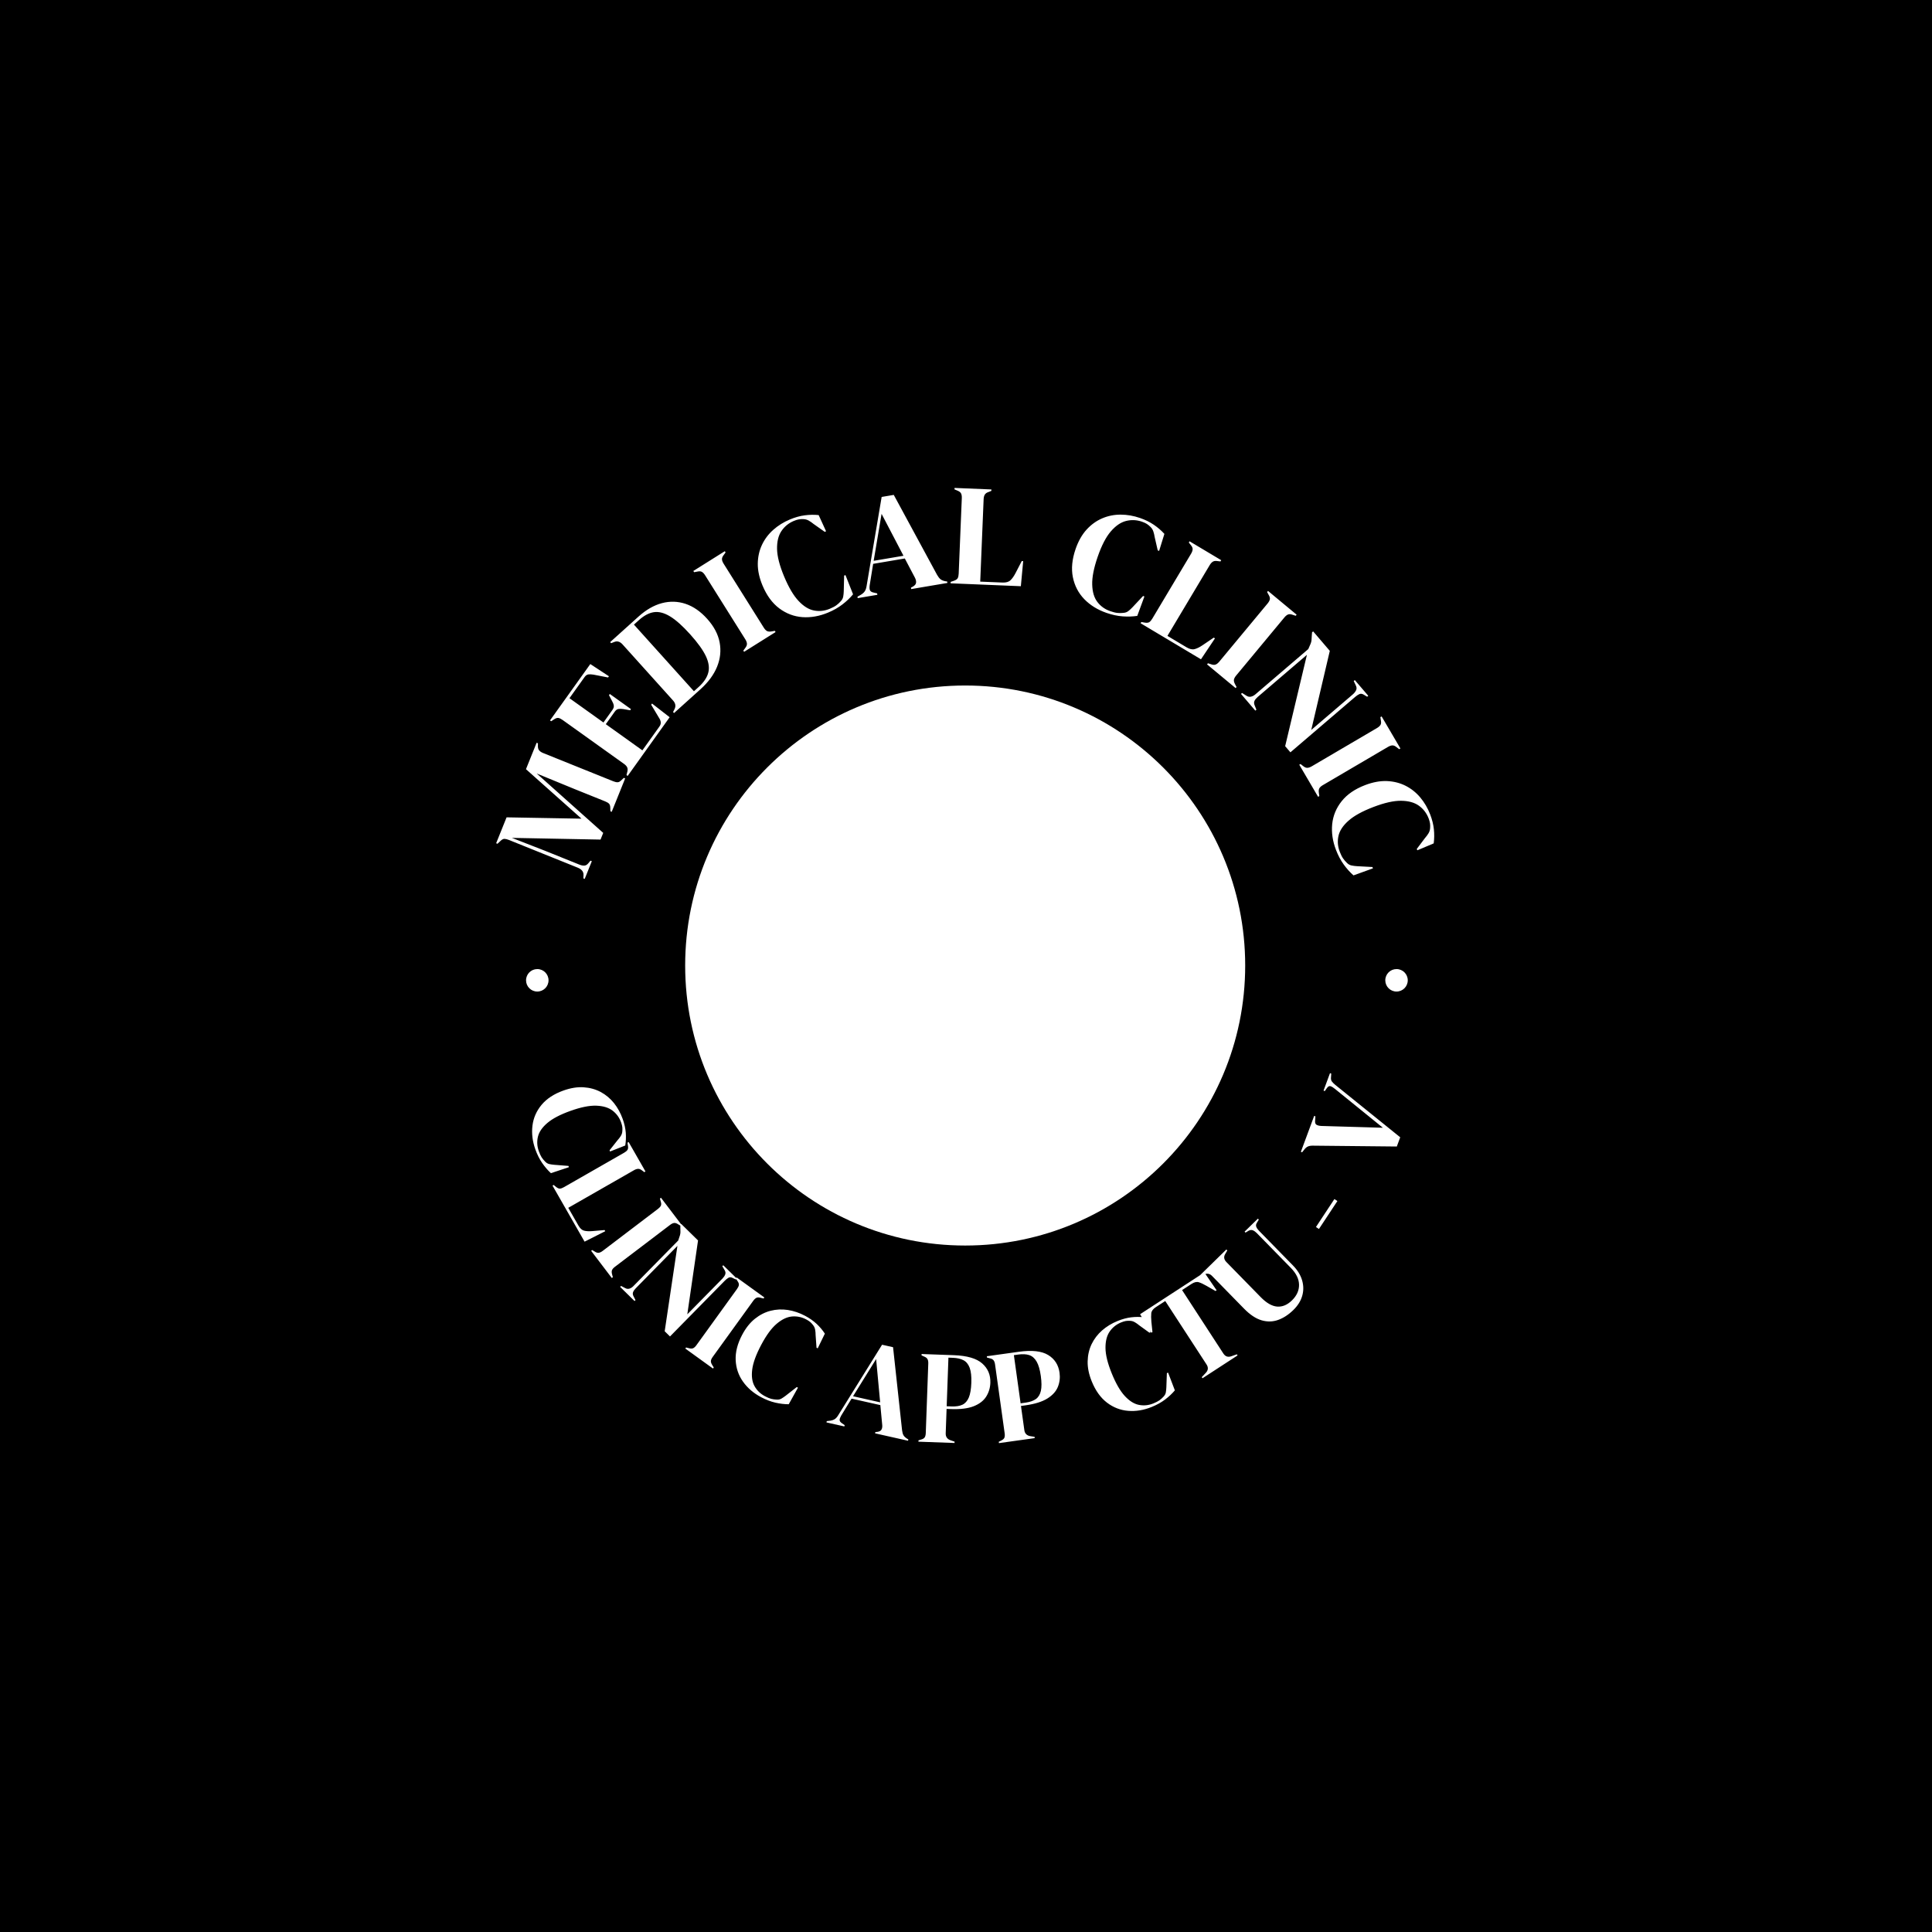 <svg xmlns="http://www.w3.org/2000/svg" version="1.1" xmlns:xlink="http://www.w3.org/1999/xlink" xmlns:svgjs="http://svgjs.dev/svgjs" width="1000" height="1000" viewBox="0 0 1000 1000"><rect width="1000" height="1000" fill="#000000"></rect><g transform="matrix(0.7,0,0,0.7,149.576,252.303)"><svg viewBox="0 0 396 280" data-background-color="#ffffff" preserveAspectRatio="xMidYMid meet" height="707" width="1000" xmlns="http://www.w3.org/2000/svg" xmlns:xlink="http://www.w3.org/1999/xlink"><g id="tight-bounds" transform="matrix(1,0,0,1,0.24,0.14)"><svg viewBox="0 0 395.52 279.72" height="279.72" width="395.52"><g><svg viewBox="0 0 395.52 279.72" height="279.72" width="395.52"><g><svg viewBox="0 0 395.52 279.72" height="279.72" width="395.52"><g><svg viewBox="0 0 395.52 279.72" height="279.72" width="395.52"><g><svg viewBox="0 0 395.52 279.72" height="279.72" width="395.52"><g transform="matrix(1,0,0,1,81.229,47.211)"><svg viewBox="0 0 233.062 185.297" height="185.297" width="233.062"><g><circle r="82" cx="116.531" cy="92.649" fill="#ffffff" data-fill-palette-color="accent"></circle><svg xmlns="http://www.w3.org/2000/svg" xmlns:xlink="http://www.w3.org/1999/xlink" version="1.1" x="34.959" y="34.959" viewBox="9.951 9.944 79.864 79.862" enable-background="new 0 0 100 100" xml:space="preserve" height="115.379" width="163.144" class="icon-o-0" data-fill-palette-color="quaternary" id="o-0"><path fill="none" d="M50.857 78.341l1.237-56.924c0-1.408-1.069-2.053-2.062-2.053-0.993 0-2.062 0.645-2.062 2.062l1.237 55.669v1.247c0 1.138 0.425 1.753 0.825 1.753C50.432 80.094 50.857 79.48 50.857 78.341z"></path><path d="M63.193 36.565V9.944h-26.62v26.62H9.951v26.62h26.622v26.622h26.62V63.185h26.622v-26.62H63.193zM48.557 63.418l-0.171-7.706c0.508-1.284 1.508-2.058 2.663-2.82l-0.17 7.846c-0.276 0.789-0.72 1.479-1.439 2.06C49.126 62.995 48.835 63.203 48.557 63.418zM53.511 50.057c-0.724 0.724-1.577 1.275-2.401 1.809-1.765 1.142-3.585 2.321-3.868 5.126-1.599-1.398-1.688-3.683-1.688-4.168 0-1.309 1.418-2.341 2.919-3.435 1.918-1.397 4.092-2.98 4.092-5.639v-4.037c1.722 1.636 2.712 3.576 2.811 5.539C55.466 47.058 54.803 48.765 53.511 50.057zM51.205 45.684c-0.651 1.122-1.809 2.009-2.978 2.864l-0.41-18.415c0.226-0.073 0.456-0.144 0.686-0.213 1.25-0.375 2.635-0.791 3.085-1.876L51.205 45.684zM48.267 29.129c-1.326 0.397-2.696 0.807-3.167 1.944-0.321 0.775-0.157 1.748 0.513 2.99l1.179 1.964v4.346c-3.385-3.157-4.88-8.24-3.335-11.716l0.018-0.049c0.619-2.064 2.894-3.143 4.821-3.143 1.209 0 2.62 0.468 2.62 1.787C50.915 28.263 49.915 28.636 48.267 29.129zM47.621 71.868c-0.921-1.301-1.296-2.603-1.116-3.883 0.237-1.683 1.441-3.282 3.392-4.501l0.039-0.027c1.962-1.57 2.187-3.769 2.214-6.322 1.291 1.531 1.449 3.136 1.327 4.279-0.219 2.044-1.526 4.13-3.158 5.064C47.946 67.664 47.657 69.233 47.621 71.868zM52.325 76.213c-0.227 0.856-0.811 1.72-1.581 2.046 0.547-1.482 0.902-2.918 0.98-4.819C52.487 74.225 52.558 75.335 52.325 76.213zM49.678 19.005c0.993 0 2.062 0.645 2.062 2.053l-0.119 5.451c-0.373-1.141-1.614-1.867-3.326-1.867-0.197 0-0.397 0.014-0.599 0.034l-0.08-3.608C47.616 19.65 48.685 19.005 49.678 19.005zM49.678 79.735c-0.4 0-0.825-0.614-0.825-1.753v-1.247l-0.162-7.311c0.27-0.966 0.833-1.627 2.017-2.22 0.01-0.006 0.02-0.013 0.03-0.019l-0.193 8.9c-0.204 0.869-0.324 1.159-0.676 2.04 0 0-0.221 0.79-0.063 0.964 0.158 0.174 0.286 0.129 0.286 0.129 0.064 0 0.126-0.015 0.189-0.02C50.12 79.55 49.896 79.735 49.678 79.735z" fill="#ffffff" data-fill-palette-color="quaternary"></path><path d="M49.619 27.612C52.506 26.375 46.732 26.375 49.619 27.612z" fill="#ffffff" data-fill-palette-color="quaternary"></path></svg></g></svg></g><path d="M88.426 109.311L86.339 114.494 85.949 114.337 85.989 113.437C86.057 112.43 85.488 111.684 84.283 111.198V111.198L64.164 103.096C63.645 102.887 63.204 102.778 62.842 102.768 62.477 102.765 62.09 102.968 61.68 103.378V103.378L60.797 104.207 60.408 104.051 63.462 96.467 85.404 96.856 69.141 82.366 72.258 74.624 72.648 74.781 72.635 75.508C72.615 76.075 72.731 76.517 72.984 76.834 73.237 77.152 73.626 77.416 74.152 77.628V77.628L94.706 85.905C95.225 86.114 95.657 86.21 96.002 86.191 96.345 86.178 96.718 85.965 97.121 85.553V85.553L97.8 84.91 98.19 85.067 94.251 94.848 93.861 94.691 93.832 93.721C93.827 93.144 93.707 92.729 93.471 92.476 93.233 92.23 92.854 92.002 92.335 91.793V91.793L83.49 88.231 72.284 83.631 91.764 101.023 90.976 102.979 65.016 102.48 74.842 106.308 84.743 110.296C85.318 110.527 85.816 110.627 86.238 110.596 86.664 110.573 87.055 110.343 87.411 109.905V109.905L88.037 109.154ZM111.215 67.148L98.918 84.342 98.577 84.098 98.83 83.075C98.951 82.572 98.932 82.153 98.771 81.816 98.614 81.475 98.308 81.141 97.853 80.815V80.815L79.862 67.949C79.401 67.619 78.996 67.424 78.647 67.362 78.288 67.303 77.873 67.431 77.4 67.749V67.749L76.521 68.324 76.18 68.08 87.983 51.577 93.434 55.157 93.184 55.506 88.89 54.672C88.331 54.583 87.843 54.561 87.425 54.607 87.009 54.662 86.637 54.919 86.307 55.38V55.38L81.877 61.575 91.827 68.691 94.461 65.009C94.791 64.548 94.922 64.113 94.854 63.704 94.784 63.286 94.609 62.837 94.329 62.358V62.358L93.45 60.685 93.694 60.343 99.888 64.774 99.644 65.115 97.703 64.771C97.144 64.683 96.662 64.669 96.257 64.732 95.85 64.785 95.482 65.042 95.152 65.503V65.503L92.519 69.185 103.233 76.849 108.21 69.89C108.536 69.434 108.67 68.994 108.614 68.569 108.552 68.14 108.361 67.691 108.04 67.224V67.224L105.808 63.49 106.058 63.14ZM120.245 58.953L112.498 65.929 112.217 65.617 112.651 64.769C113.079 63.89 112.935 63.052 112.217 62.255V62.255L97.417 45.818C96.663 44.981 95.845 44.749 94.962 45.123V45.123L94.074 45.466 93.793 45.154 102.104 37.67C104.328 35.668 106.616 34.356 108.97 33.734 111.324 33.122 113.629 33.193 115.887 33.948 118.15 34.709 120.253 36.168 122.197 38.327V38.327C124.181 40.531 125.4 42.836 125.854 45.242 126.304 47.644 126.055 50.015 125.106 52.358 124.153 54.695 122.533 56.894 120.245 58.953ZM100.757 40.027L118.325 59.539 119.677 58.322C121.187 56.962 122.133 55.568 122.515 54.14 122.906 52.712 122.679 51.096 121.835 49.292 120.99 47.488 119.451 45.345 117.218 42.864V42.864C114.988 40.388 113.021 38.636 111.315 37.608 109.609 36.58 108.036 36.172 106.595 36.384 105.154 36.606 103.7 37.376 102.235 38.696V38.696ZM142.233 42.208L133.015 47.995 132.792 47.64 133.331 46.9C133.704 46.43 133.877 46.003 133.848 45.619 133.826 45.232 133.665 44.802 133.368 44.328V44.328L121.607 25.595C121.306 25.116 120.994 24.781 120.67 24.591 120.348 24.391 119.883 24.365 119.274 24.511V24.511L118.374 24.675 118.151 24.319 127.369 18.532 127.592 18.888 127.062 19.622C126.689 20.092 126.513 20.521 126.536 20.908 126.561 21.286 126.724 21.714 127.025 22.194V22.194L138.785 40.927C139.083 41.401 139.395 41.728 139.721 41.909 140.052 42.086 140.518 42.12 141.118 42.011V42.011L142.01 41.852ZM157.61 36.508V36.508C155.084 37.565 152.582 38.008 150.106 37.838 147.633 37.658 145.373 36.805 143.326 35.278 141.277 33.745 139.636 31.506 138.404 28.561V28.561C137.469 26.324 137.009 24.205 137.024 22.205 137.049 20.208 137.454 18.371 138.24 16.691 139.022 15.021 140.12 13.554 141.534 12.291 142.949 11.028 144.581 10.009 146.431 9.235V9.235C147.919 8.613 149.358 8.21 150.747 8.026 152.142 7.84 153.512 7.816 154.855 7.955V7.955L157.021 12.693 156.625 12.859 153.363 10.551C152.899 10.167 152.425 9.838 151.942 9.563 151.461 9.295 150.944 9.154 150.389 9.14V9.14C149.925 9.118 149.483 9.14 149.063 9.207 148.65 9.272 148.154 9.425 147.576 9.667V9.667C146.07 10.296 144.866 11.277 143.963 12.608 143.065 13.93 142.633 15.677 142.668 17.851 142.703 20.025 143.397 22.728 144.749 25.962V25.962C146.089 29.164 147.501 31.549 148.987 33.116 150.467 34.686 151.978 35.614 153.521 35.9 155.066 36.193 156.595 36.023 158.107 35.39V35.39C158.943 35.041 159.581 34.702 160.022 34.373 160.471 34.048 160.892 33.666 161.286 33.227V33.227C161.697 32.809 161.948 32.347 162.039 31.839 162.133 31.323 162.187 30.788 162.201 30.233V30.233L162.312 25.68 162.699 25.518 164.925 31.152C164.073 32.188 163.043 33.171 161.836 34.102 160.636 35.03 159.227 35.832 157.61 36.508ZM172.049 31.297L166.285 32.273 166.215 31.86 167.194 31.298C167.716 30.987 168.1 30.645 168.348 30.272 168.602 29.898 168.779 29.401 168.877 28.783V28.783L173.299 2.641 176.847 2.04 189.53 25.458C189.857 26.031 190.186 26.456 190.516 26.731 190.853 27.005 191.333 27.204 191.956 27.328V27.328L192.486 27.411 192.557 27.825 181.943 29.622 181.873 29.208 182.467 28.884C183.015 28.569 183.317 28.196 183.373 27.768 183.43 27.346 183.329 26.87 183.07 26.339V26.339L180.081 20.662 170.808 22.232 169.804 28.454C169.711 29.098 169.73 29.595 169.864 29.944 169.998 30.3 170.376 30.536 170.998 30.654V30.654L171.979 30.883ZM173.276 7.592L170.962 21.344 179.693 19.866ZM214.062 28.781L193.491 27.931 193.508 27.512 194.411 27.209C195.013 27.007 195.4 26.747 195.573 26.427 195.74 26.107 195.835 25.667 195.858 25.108V25.108L196.771 3.009C196.795 2.443 196.727 1.99 196.567 1.65 196.415 1.304 196.06 1.019 195.502 0.796V0.796L194.627 0.419 194.645 0 205.44 0.446 205.422 0.866 204.65 1.174C204.102 1.351 203.721 1.612 203.507 1.957 203.299 2.302 203.184 2.754 203.161 3.313V3.313L202.164 27.439 208.685 27.709C209.723 27.752 210.499 27.531 211.013 27.045 211.533 26.56 212.036 25.847 212.522 24.907V24.907L214.326 21.42 214.746 21.437ZM239.131 36.591V36.591C236.543 35.696 234.382 34.36 232.649 32.584 230.924 30.803 229.807 28.661 229.297 26.158 228.79 23.649 229.058 20.887 230.1 17.87V17.87C230.893 15.578 231.961 13.691 233.305 12.21 234.653 10.738 236.18 9.637 237.884 8.908 239.58 8.183 241.376 7.82 243.273 7.82 245.169 7.82 247.065 8.148 248.961 8.803V8.803C250.485 9.33 251.826 9.988 252.985 10.776 254.149 11.567 255.187 12.461 256.097 13.459V13.459L254.556 18.436 254.149 18.296 253.254 14.401C253.164 13.806 253.03 13.245 252.852 12.718 252.673 12.198 252.381 11.748 251.976 11.369V11.369C251.645 11.042 251.3 10.765 250.942 10.535 250.591 10.308 250.119 10.092 249.527 9.887V9.887C247.984 9.354 246.433 9.283 244.874 9.674 243.323 10.062 241.836 11.078 240.415 12.722 238.993 14.367 237.709 16.846 236.564 20.158V20.158C235.43 23.439 234.895 26.159 234.959 28.317 235.017 30.473 235.526 32.172 236.486 33.413 237.444 34.661 238.697 35.553 240.246 36.088V36.088C241.103 36.384 241.804 36.557 242.352 36.605 242.903 36.661 243.472 36.657 244.059 36.592V36.592C244.643 36.554 245.138 36.377 245.544 36.059 245.958 35.737 246.355 35.373 246.735 34.969V34.969L249.851 31.647 250.247 31.784 248.155 37.469C246.829 37.673 245.406 37.721 243.886 37.611 242.372 37.504 240.787 37.164 239.131 36.591ZM266.809 50.184L249.132 39.628 249.347 39.267 250.285 39.432C250.91 39.541 251.375 39.497 251.68 39.298 251.979 39.097 252.272 38.755 252.559 38.275V38.275L263.899 19.285C264.189 18.799 264.345 18.368 264.367 17.993 264.398 17.616 264.222 17.196 263.838 16.734V16.734L263.249 15.987 263.464 15.626 272.74 21.165 272.525 21.526 271.699 21.428C271.133 21.323 270.674 21.371 270.321 21.572 269.974 21.776 269.657 22.118 269.37 22.599V22.599L256.99 43.331 262.593 46.677C263.486 47.21 264.273 47.385 264.956 47.203 265.645 47.025 266.427 46.638 267.302 46.043V46.043L270.551 43.839 270.911 44.054ZM276.962 58.624L268.588 51.672 268.856 51.349 269.727 51.63C270.291 51.838 270.75 51.869 271.106 51.722 271.466 51.58 271.825 51.293 272.183 50.863V50.863L286.312 33.846C286.674 33.41 286.895 33.009 286.974 32.642 287.063 32.274 286.943 31.823 286.615 31.291V31.291L286.178 30.487 286.446 30.164 294.82 37.117 294.552 37.44 293.689 37.165C293.126 36.957 292.664 36.924 292.303 37.066 291.952 37.208 291.595 37.496 291.233 37.932V37.932L277.104 54.949C276.747 55.38 276.533 55.778 276.463 56.144 276.398 56.514 276.511 56.968 276.802 57.504V57.504L277.23 58.302ZM282.722 65.218L278.53 60.32 278.849 60.047 280.085 60.831C280.521 61.124 280.967 61.225 281.423 61.133 281.884 61.037 282.33 60.804 282.76 60.436V60.436L298.234 47.19C298.551 46.515 298.778 45.997 298.915 45.634 299.056 45.276 299.144 44.933 299.179 44.605 299.214 44.277 299.241 43.842 299.259 43.3V43.3L299.338 42.285 299.657 42.012 304.538 47.715 299.104 70.877 311.238 60.491C311.668 60.122 311.994 59.72 312.217 59.284 312.439 58.857 312.422 58.38 312.165 57.855V57.855L311.544 56.545 311.863 56.272 315.801 60.873 315.482 61.146 314.453 60.528C313.988 60.25 313.559 60.205 313.166 60.392 312.769 60.583 312.355 60.863 311.924 61.232V61.232L293.003 77.428 291.462 75.628 297.834 48.874 283.423 61.21C282.993 61.579 282.682 61.954 282.492 62.336 282.301 62.728 282.315 63.18 282.535 63.693V63.693L283.041 64.945ZM301.106 90.449L295.598 81.062 295.96 80.849 296.683 81.41C297.142 81.797 297.563 81.982 297.948 81.966 298.335 81.955 298.77 81.807 299.253 81.524V81.524L318.329 70.33C318.818 70.043 319.162 69.741 319.361 69.422 319.57 69.107 319.611 68.643 319.483 68.03V68.03L319.346 67.125 319.708 66.913 325.217 76.3 324.855 76.513 324.137 75.96C323.678 75.573 323.254 75.385 322.867 75.396 322.488 75.41 322.055 75.56 321.566 75.846V75.846L302.49 87.041C302.008 87.324 301.671 87.626 301.48 87.946 301.293 88.273 301.245 88.737 301.337 89.34V89.34L301.468 90.236ZM306.341 105.989V105.989C305.36 103.432 304.993 100.919 305.237 98.449 305.491 95.982 306.412 93.749 308 91.749 309.594 89.746 311.881 88.174 314.861 87.031V87.031C317.126 86.163 319.258 85.767 321.256 85.843 323.251 85.927 325.076 86.387 326.731 87.223 328.377 88.055 329.81 89.197 331.03 90.649 332.25 92.1 333.219 93.763 333.937 95.635V95.635C334.514 97.141 334.874 98.591 335.016 99.985 335.16 101.385 335.143 102.755 334.964 104.094V104.094L330.163 106.116 330.009 105.715 332.414 102.524C332.812 102.072 333.155 101.608 333.444 101.134 333.727 100.661 333.883 100.148 333.913 99.594V99.594C333.95 99.131 333.941 98.688 333.886 98.267 333.834 97.851 333.696 97.351 333.472 96.766V96.766C332.887 95.242 331.944 94.009 330.641 93.067 329.346 92.129 327.612 91.645 325.438 91.615 323.265 91.584 320.541 92.197 317.269 93.451V93.451C314.027 94.694 311.601 96.034 309.99 97.472 308.377 98.904 307.404 100.387 307.071 101.92 306.732 103.456 306.856 104.989 307.443 106.52V106.52C307.767 107.366 308.087 108.014 308.402 108.464 308.714 108.922 309.083 109.355 309.51 109.762V109.762C309.915 110.185 310.37 110.45 310.874 110.556 311.387 110.666 311.921 110.736 312.475 110.767V110.767L317.023 111.014 317.173 111.406 311.474 113.462C310.465 112.579 309.513 111.52 308.619 110.286 307.727 109.058 306.968 107.626 306.34 105.989ZM71.886 193.699V193.699C71.042 191.334 70.76 189.018 71.041 186.753 71.321 184.488 72.212 182.454 73.712 180.652 75.219 178.847 77.353 177.452 80.114 176.467V176.467C82.216 175.716 84.183 175.399 86.015 175.516 87.847 175.634 89.514 176.093 91.017 176.893 92.513 177.696 93.808 178.776 94.901 180.133 95.988 181.493 96.841 183.042 97.462 184.78V184.78C97.959 186.173 98.261 187.512 98.366 188.798 98.465 190.086 98.415 191.342 98.215 192.566V192.566L93.76 194.327 93.629 193.959 95.91 191.075C96.287 190.665 96.612 190.245 96.883 189.816 97.162 189.39 97.32 188.92 97.356 188.405V188.405C97.395 187.981 97.396 187.577 97.358 187.194 97.312 186.807 97.193 186.344 97 185.805V185.805C96.496 184.393 95.66 183.241 94.493 182.349 93.319 181.459 91.732 180.978 89.733 180.907 87.74 180.833 85.228 181.337 82.197 182.419V182.419C79.191 183.493 76.933 184.67 75.424 185.952 73.909 187.236 72.983 188.578 72.648 189.978 72.307 191.381 72.39 192.791 72.896 194.209V194.209C73.176 194.993 73.452 195.599 73.725 196.025 74.004 196.449 74.336 196.854 74.721 197.24V197.24C75.082 197.635 75.494 197.888 75.958 197.998 76.425 198.1 76.915 198.172 77.426 198.216V198.216L81.587 198.546 81.718 198.913 76.444 200.668C75.539 199.838 74.687 198.848 73.887 197.697 73.095 196.551 72.429 195.218 71.886 193.699ZM86.302 220.725L76.911 204.312 77.249 204.119 77.92 204.668C78.371 205.039 78.762 205.214 79.095 205.192 79.425 205.165 79.816 205.022 80.267 204.764V204.764L97.894 194.677C98.345 194.419 98.669 194.146 98.864 193.857 99.057 193.563 99.102 193.146 99 192.605V192.605L98.867 191.749 99.205 191.555 104.134 200.169 103.796 200.363 103.18 199.909C102.779 199.571 102.39 199.402 102.014 199.402 101.641 199.408 101.232 199.538 100.787 199.793V199.793L81.529 210.813 84.507 216.018C84.983 216.851 85.537 217.348 86.167 217.51 86.796 217.671 87.596 217.713 88.564 217.635V217.635L92.164 217.325 92.358 217.663ZM94.276 231.37L88.229 223.413 88.539 223.177 89.257 223.61C89.711 223.91 90.115 224.034 90.469 223.982 90.819 223.925 91.201 223.74 91.615 223.425V223.425L107.785 211.137C108.198 210.822 108.484 210.509 108.64 210.198 108.793 209.881 108.777 209.453 108.594 208.915V208.915L108.369 208.107 108.679 207.871 114.727 215.828 114.417 216.064 113.704 215.639C113.246 215.334 112.841 215.207 112.486 215.259 112.136 215.316 111.754 215.501 111.341 215.816V215.816L95.171 228.104C94.757 228.419 94.481 228.733 94.343 229.047 94.209 229.366 94.217 229.795 94.367 230.334V230.334L94.586 231.134ZM100.937 238.116L96.718 233.968 96.991 233.69 98.184 234.316C98.605 234.553 99.023 234.608 99.436 234.482 99.845 234.361 100.232 234.115 100.596 233.744V233.744L113.719 220.394C113.954 219.746 114.119 219.255 114.216 218.92 114.316 218.58 114.37 218.259 114.377 217.957 114.379 217.651 114.371 217.25 114.352 216.756V216.756L114.344 215.823 114.618 215.545 119.529 220.372 116.385 242.005 126.671 231.542C127.035 231.171 127.303 230.78 127.473 230.369 127.644 229.948 127.589 229.51 127.307 229.055V229.055L126.64 227.909 126.913 227.631 130.883 231.534 130.61 231.812 129.616 231.326C129.171 231.103 128.775 231.097 128.429 231.307 128.082 231.508 127.726 231.794 127.362 232.165V232.165L111.317 248.487 109.763 246.96 113.492 221.965 101.266 234.403C100.902 234.773 100.648 235.141 100.505 235.505 100.358 235.873 100.406 236.285 100.65 236.74V236.74L101.211 237.838ZM123.906 257.881L115.804 252.028 116.032 251.712 116.845 251.918C117.367 252.072 117.789 252.073 118.113 251.921 118.431 251.765 118.743 251.476 119.047 251.054V251.054L130.939 234.591C131.243 234.169 131.425 233.787 131.484 233.443 131.538 233.096 131.398 232.691 131.066 232.229V232.229L130.616 231.522 130.844 231.206 138.946 237.058 138.718 237.374 137.913 237.174C137.386 237.016 136.961 237.013 136.637 237.165 136.319 237.322 136.007 237.611 135.703 238.032V238.032L123.811 254.496C123.507 254.917 123.334 255.298 123.294 255.638 123.259 255.983 123.391 256.391 123.692 256.863V256.863L124.134 257.565ZM138.018 266.279V266.279C135.797 265.105 134.025 263.588 132.702 261.728 131.379 259.868 130.662 257.767 130.551 255.425 130.443 253.076 131.074 250.606 132.445 248.014V248.014C133.488 246.041 134.724 244.479 136.154 243.328 137.584 242.177 139.124 241.389 140.773 240.965 142.418 240.546 144.103 240.468 145.825 240.73 147.545 240.999 149.221 241.564 150.853 242.427V242.427C152.16 243.118 153.287 243.902 154.233 244.779 155.176 245.662 155.987 246.622 156.667 247.66V247.66L154.571 251.967 154.226 251.785 153.961 248.117C153.961 247.56 153.917 247.031 153.827 246.531 153.746 246.029 153.544 245.575 153.223 245.172V245.172C152.965 244.832 152.693 244.534 152.407 244.277 152.112 244.023 151.711 243.762 151.204 243.494V243.494C149.879 242.794 148.484 242.509 147.021 242.639 145.554 242.776 144.06 243.493 142.537 244.791 141.017 246.083 139.506 248.152 138.001 250.997V250.997C136.51 253.819 135.641 256.212 135.393 258.176 135.143 260.147 135.367 261.762 136.066 263.02 136.762 264.285 137.775 265.269 139.107 265.973V265.973C139.843 266.362 140.456 266.622 140.944 266.752 141.436 266.877 141.955 266.951 142.5 266.975V266.975C143.032 267.023 143.507 266.931 143.923 266.699 144.337 266.458 144.747 266.181 145.154 265.868V265.868L148.444 263.3 148.789 263.483 146.086 268.339C144.858 268.338 143.56 268.184 142.193 267.876 140.835 267.565 139.443 267.033 138.018 266.279ZM162.384 274.837L157.138 273.659 157.223 273.279 158.256 273.152C158.801 273.063 159.247 272.904 159.592 272.674 159.938 272.444 160.257 272.086 160.551 271.598V271.598L173.423 250.908 176.641 251.631 179.28 275.958C179.356 276.563 179.488 277.04 179.676 277.389 179.866 277.732 180.204 278.064 180.692 278.385V278.385L181.115 278.644 181.03 279.025 171.376 276.857 171.461 276.476 172.078 276.42C172.658 276.332 173.044 276.118 173.236 275.779 173.435 275.441 173.513 275.001 173.471 274.459V274.459L172.915 268.587 164.489 266.695 161.464 271.639C161.162 272.159 161.005 272.588 160.99 272.926 160.981 273.272 161.22 273.606 161.708 273.927V273.927L162.47 274.457ZM171.681 255.106L164.924 265.994 172.862 267.776ZM194.646 279.68L184.068 279.299 184.082 278.909 184.871 278.667C185.389 278.526 185.741 278.305 185.925 278.005 186.103 277.698 186.201 277.285 186.219 276.766V276.766L186.954 256.39C186.972 255.87 186.897 255.451 186.729 255.132 186.56 254.812 186.22 254.553 185.707 254.355V254.355L184.979 254.018 184.993 253.629 194.442 253.969C198.304 254.108 201.072 254.915 202.746 256.389 204.419 257.863 205.215 259.755 205.131 262.065V262.065C205.078 263.544 204.673 264.886 203.916 266.092 203.159 267.298 201.952 268.235 200.294 268.902 198.63 269.569 196.413 269.852 193.643 269.752V269.752L192.315 269.705 192.057 276.856C192.02 277.868 192.503 278.549 193.504 278.898V278.898L194.66 279.29ZM192.855 254.692L192.343 268.925 193.821 268.979C195.093 269.025 196.139 268.856 196.96 268.472 197.774 268.081 198.396 267.377 198.826 266.359 199.25 265.334 199.495 263.899 199.561 262.055V262.055C199.628 260.19 199.467 258.731 199.079 257.677 198.69 256.623 198.087 255.881 197.269 255.451 196.451 255.022 195.422 254.785 194.184 254.74V254.74ZM218.126 278.258L207.643 279.72 207.589 279.334 208.324 278.959C208.81 278.73 209.118 278.451 209.247 278.124 209.369 277.791 209.393 277.367 209.322 276.852V276.852L206.505 256.658C206.433 256.144 206.286 255.744 206.065 255.458 205.843 255.173 205.463 254.977 204.923 254.871V254.871L204.148 254.666 204.094 254.28 213.458 252.974C217.286 252.44 220.152 252.753 222.056 253.914 223.961 255.074 225.072 256.799 225.392 259.089V259.089C225.596 260.554 225.431 261.947 224.895 263.266 224.359 264.585 223.333 265.717 221.816 266.662 220.293 267.608 218.159 268.272 215.414 268.655V268.655L214.097 268.839 215.086 275.927C215.226 276.93 215.819 277.516 216.865 277.687V277.687L218.072 277.872ZM212.022 253.961L213.99 268.067 215.455 267.863C216.715 267.687 217.716 267.339 218.457 266.818 219.191 266.292 219.682 265.49 219.928 264.413 220.167 263.33 220.16 261.875 219.905 260.047V260.047C219.647 258.199 219.235 256.79 218.669 255.819 218.103 254.849 217.38 254.223 216.5 253.942 215.62 253.661 214.566 253.606 213.338 253.777V253.777ZM252.397 269.126V269.126C250.07 270.071 247.769 270.453 245.494 270.27 243.219 270.087 241.148 269.285 239.283 267.864 237.416 266.436 235.93 264.365 234.826 261.649V261.649C233.986 259.581 233.584 257.629 233.622 255.794 233.661 253.959 234.047 252.273 234.782 250.737 235.52 249.208 236.543 247.868 237.852 246.717 239.163 245.573 240.674 244.653 242.384 243.958V243.958C243.754 243.401 245.079 243.042 246.359 242.882 247.641 242.727 248.898 242.724 250.13 242.87V242.87L252.081 247.245 251.72 247.392 248.74 245.237C248.314 244.878 247.88 244.572 247.44 244.32 247.003 244.059 246.526 243.921 246.01 243.908V243.908C245.584 243.887 245.181 243.904 244.8 243.958 244.416 244.02 243.958 244.16 243.427 244.375V244.375C242.039 244.94 240.924 245.825 240.083 247.029 239.244 248.241 238.833 249.846 238.847 251.847 238.86 253.842 239.472 256.33 240.684 259.311V259.311C241.885 262.268 243.159 264.472 244.505 265.925 245.853 267.384 247.233 268.25 248.647 268.525 250.063 268.805 251.468 268.662 252.863 268.095V268.095C253.635 267.781 254.228 267.479 254.642 267.188 255.053 266.892 255.444 266.542 255.813 266.141V266.141C256.192 265.764 256.426 265.341 256.516 264.873 256.598 264.401 256.65 263.909 256.672 263.396V263.396L256.821 259.225 257.182 259.078 259.163 264.272C258.373 265.211 257.42 266.106 256.305 266.955 255.194 267.795 253.891 268.518 252.397 269.126ZM277.531 254.04L267.252 260.728 267.039 260.401 268.167 259.203C268.934 258.426 269.026 257.591 268.445 256.697V256.697L256.35 238.107 253.577 239.911C252.773 240.434 252.333 241.023 252.257 241.676 252.187 242.326 252.196 243.146 252.285 244.138V244.138L252.6 247.188 252.273 247.401 248.971 241.977 267.796 229.73 271.391 234.963 271.065 235.175 268.404 233.651C267.55 233.157 266.812 232.811 266.189 232.612 265.567 232.413 264.853 232.575 264.049 233.098V233.098L261.276 234.902 273.371 253.492C273.952 254.386 274.751 254.641 275.766 254.259V254.259L277.319 253.714ZM293.865 240.737V240.737C292.456 242.117 290.963 243.087 289.388 243.65 287.817 244.207 286.199 244.239 284.531 243.745 282.864 243.251 281.159 242.113 279.416 240.332V240.332L270.029 230.738C269.339 230.033 268.525 229.92 267.587 230.4V230.4L266.812 230.837 266.539 230.558 274.248 223.016 274.52 223.295 273.93 224.306C273.407 225.144 273.518 225.944 274.264 226.706V226.706L284.308 236.972C285.995 238.696 287.601 239.618 289.127 239.738 290.657 239.854 292.1 239.248 293.458 237.92V237.92C294.863 236.545 295.553 235.017 295.529 233.334 295.5 231.657 294.706 230.02 293.144 228.424V228.424L283.156 218.216C282.793 217.844 282.411 217.574 282.013 217.404 281.609 217.24 281.178 217.289 280.718 217.553V217.553L279.857 218.074 279.584 217.795 283.478 213.986 283.75 214.264 283.189 215.191C282.911 215.612 282.853 216.014 283.013 216.398 283.174 216.781 283.436 217.159 283.8 217.53V217.53L293.767 227.717C295.09 229.07 295.977 230.514 296.427 232.051 296.876 233.587 296.886 235.102 296.455 236.595 296.029 238.084 295.166 239.465 293.865 240.737ZM306.76 208.827L301.36 217.011 300.484 216.433 305.884 208.249ZM325.158 190.162L324.159 192.861 299.513 192.612C298.961 192.607 298.494 192.69 298.111 192.86 297.725 193.037 297.371 193.343 297.046 193.777V193.777L296.43 194.551 296.064 194.415 299.958 183.899 300.324 184.034 300.232 185.29C300.17 185.899 300.311 186.304 300.657 186.503 300.996 186.699 301.466 186.813 302.066 186.843V186.843L320.086 187.367 306.044 175.985C305.553 175.583 305.124 175.321 304.757 175.199 304.384 175.075 304.023 175.265 303.673 175.768V175.768L303.066 176.63 302.7 176.495 304.595 171.377 304.961 171.513 304.884 172.614C304.831 173.12 304.922 173.527 305.157 173.834 305.391 174.141 305.721 174.469 306.146 174.818V174.818ZM69.165 144.19C69.165 142.372 70.638 140.899 72.456 140.899 74.273 140.899 75.747 142.372 75.747 144.19 75.747 146.007 74.273 147.481 72.456 147.481 70.638 147.481 69.165 146.007 69.165 144.19ZM320.785 144.19C320.785 142.372 322.258 140.899 324.075 140.899 325.893 140.899 327.366 142.372 327.366 144.19 327.366 146.007 325.893 147.481 324.075 147.481 322.258 147.481 320.785 146.007 320.785 144.19Z" fill="#ffffff" data-fill-palette-color="primary"></path></svg></g></svg></g></svg></g><g></g></svg></g><defs></defs></svg><rect width="395.52" height="279.72" fill="none" stroke="none" visibility="hidden"></rect></g></svg></g></svg>